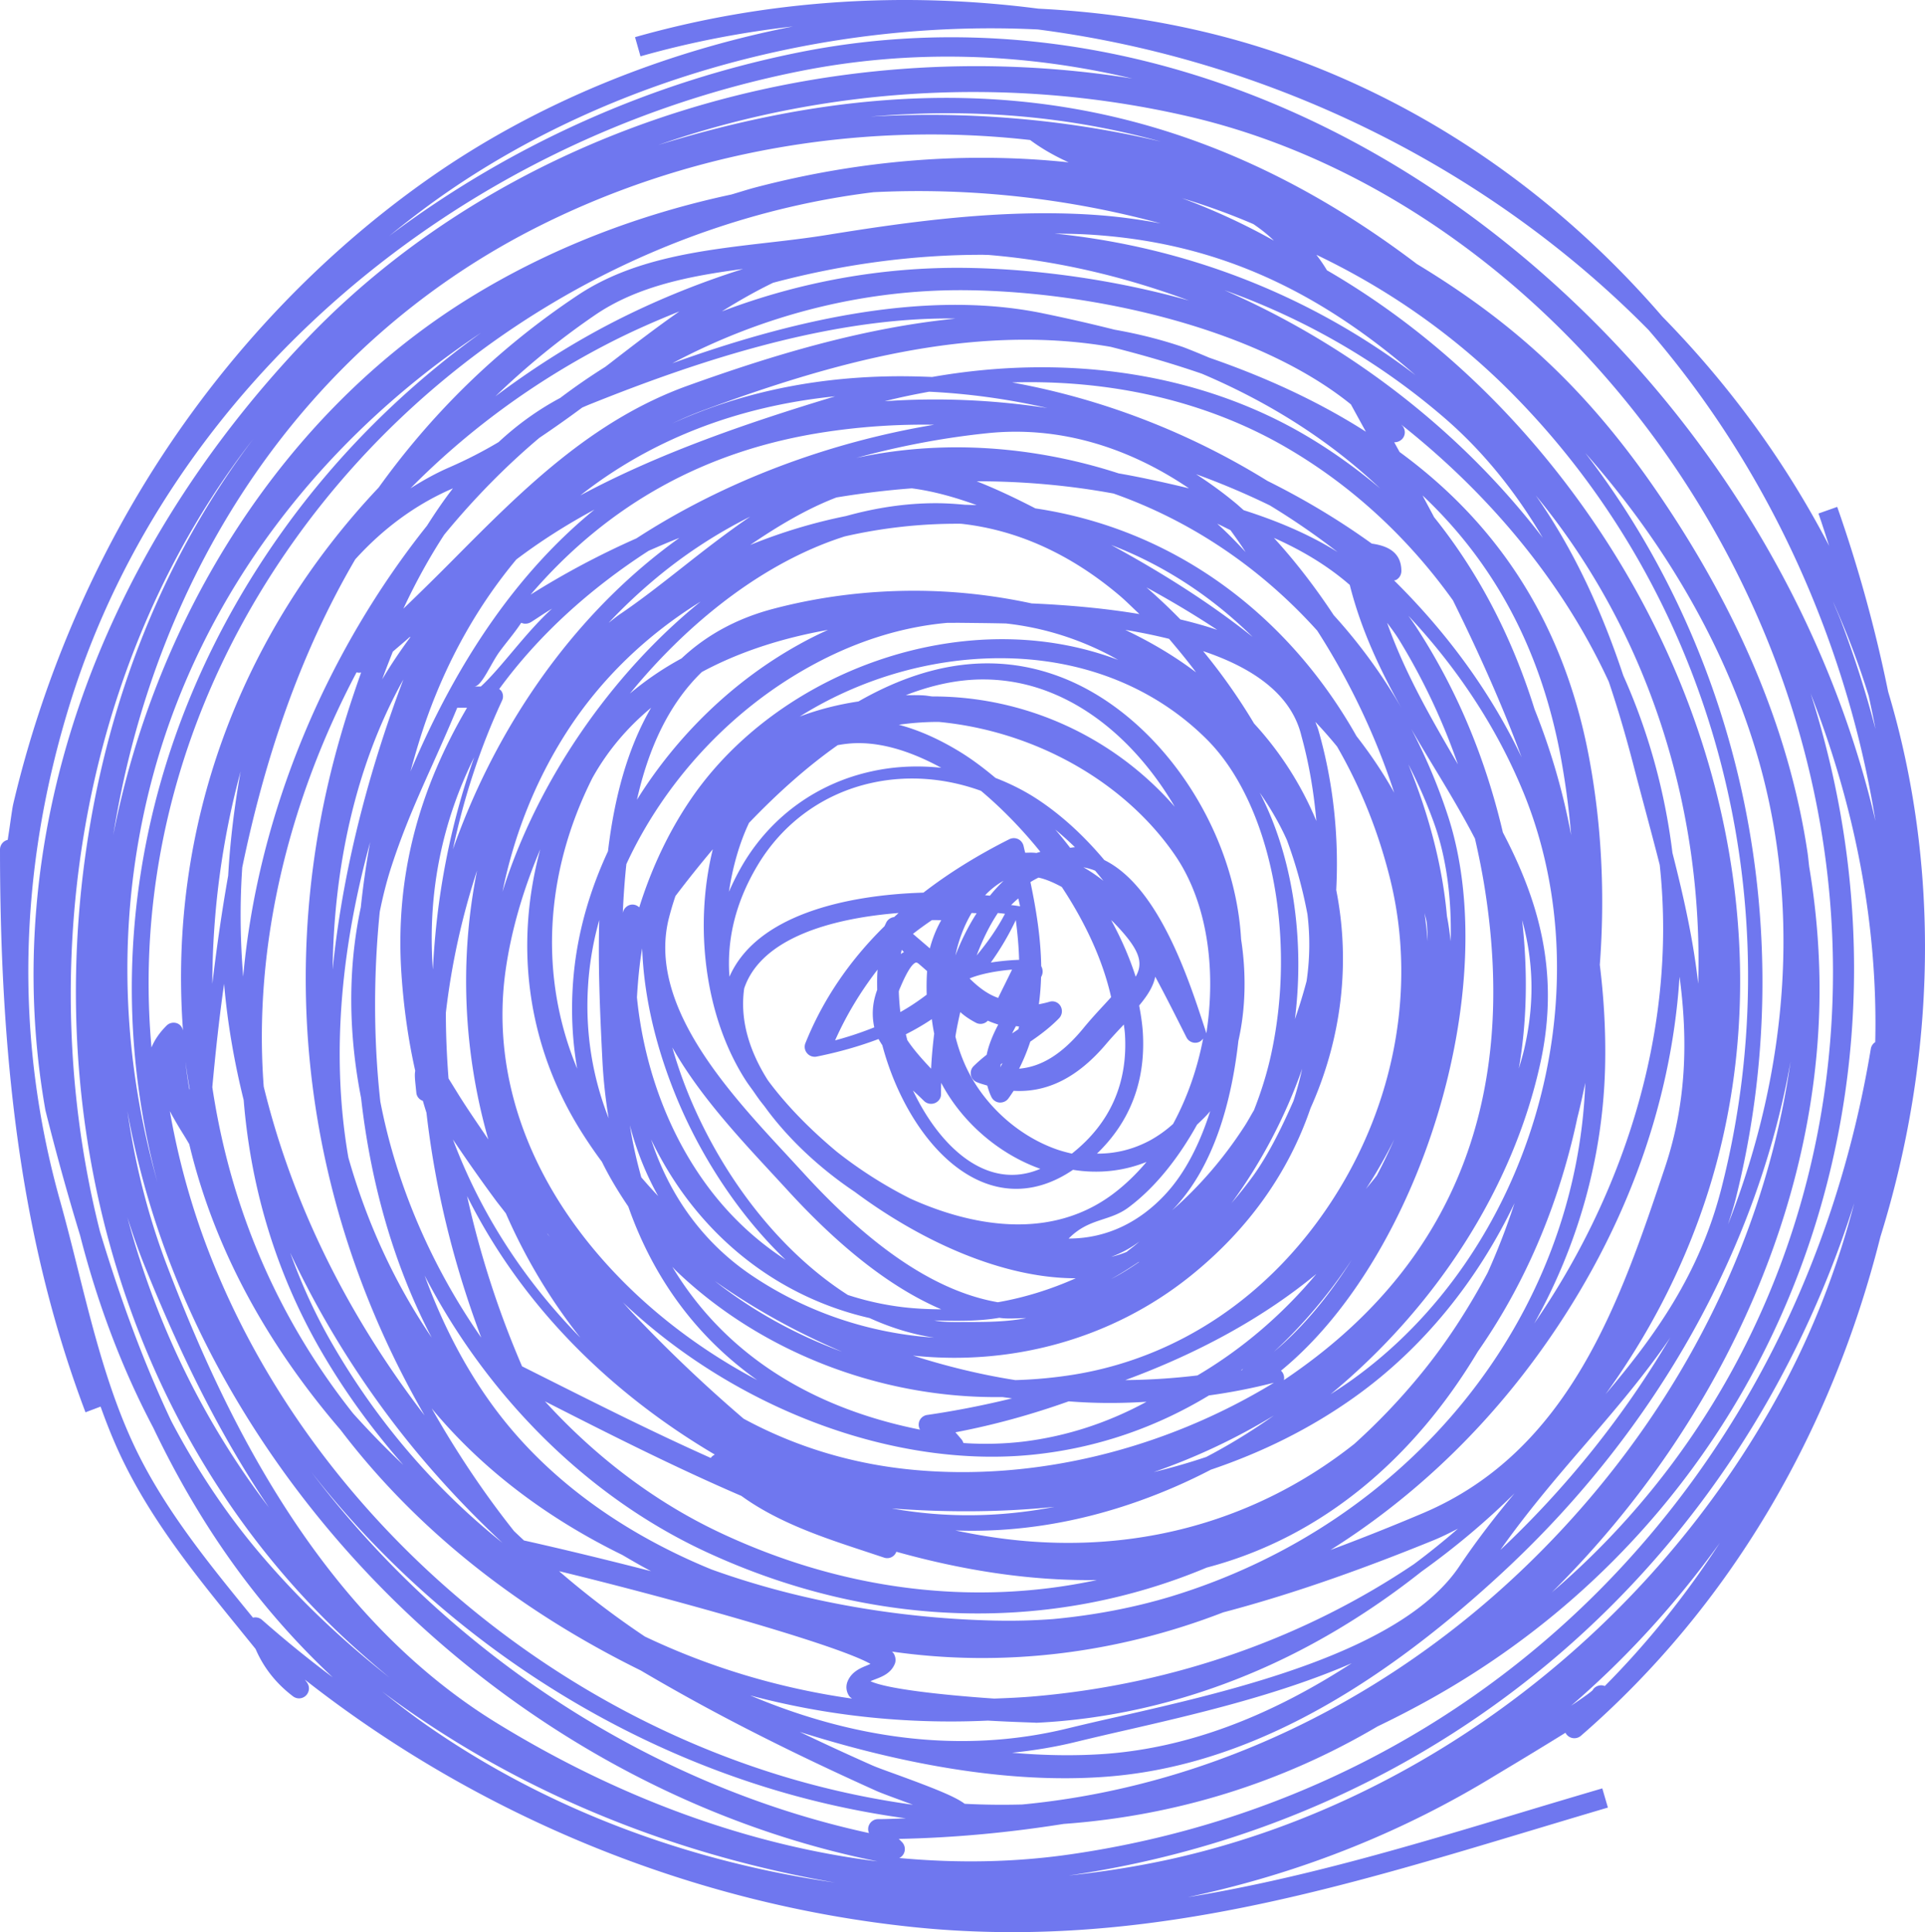 <svg width="272" height="273" xmlns="http://www.w3.org/2000/svg"><path d="M1.087 118.674c.143-.893.275-1.797.363-2.425.176-1.235.33-2.27.418-2.634a154.271 154.271 0 0 1 3.729-13.194C8.93 90.347 13.274 80.615 18.52 71.522c10.636-18.428 25.2-34.454 42.106-46.313 15.07-10.581 32.89-17.823 51.412-21.47-7.238.826-14.442 2.204-21.537 4.22l-.77-2.71c18.71-5.313 38.113-6.47 57-4.024 12.649.628 25.034 2.976 36.484 7.208 19.888 7.352 37.553 19.928 51.677 36.306 9.35 9.534 17.325 20.401 23.561 32.392-.495-1.521-.968-3.053-1.507-4.574l2.651-.937a199.314 199.314 0 0 1 7.194 26.1c7.337 24.468 6.875 51.429-1.089 77.02-6.963 27.699-21.284 52.257-42.325 70.518a1.408 1.408 0 0 1-2.178-.43 657.295 657.295 0 0 1-8.712 5.302l-1.353.815a134.67 134.67 0 0 1-19.755 9.942c-7.623 3.086-15.498 5.467-23.561 7.175 16.015-2.6 31.591-7.285 47.673-12.124 3.608-1.09 7.248-2.171 10.911-3.251l.792 2.711c-3.663 1.08-7.292 2.172-10.89 3.252C191.866 266 168.58 273 143.049 273c-4.587 0-9.25-.22-14.014-.716-31.039-3.219-61.222-15.541-85.96-34.963.1.132.198.265.297.397a1.41 1.41 0 0 1-.132 1.84 1.391 1.391 0 0 1-1.837.122c-2.387-1.808-4.158-4.056-5.29-6.69-.77-.96-1.551-1.907-2.31-2.855-5.808-7.142-11.814-14.538-16.07-23.025-1.354-2.69-2.498-5.5-3.52-8.365l-2.134.804C3.729 177.44 0 152.917 0 120.048c0-.672.462-1.235 1.089-1.378l-.002.004zM264.05 98.342c-1.401-4.544-3.096-9-5.051-13.342.362.911.768 1.8 1.119 2.722A146.975 146.975 0 0 1 265 103c-.282-1.552-.621-3.105-.95-4.658zm-6.46-10.097c-5.903-15.599-14.312-29.658-24.657-41.63-22.8-23.139-53.757-38.254-86.295-42.453-29.383-1.44-60.264 6.75-84.109 23.447-2.572 1.803-5.079 3.738-7.53 5.727A143.462 143.462 0 0 1 113.13 7.35c37.013-7.343 76.159 4.914 107.414 33.614C243.058 61.642 258.57 88.396 265 116c-1.484-9.31-3.957-18.622-7.41-27.756h.002zM11.964 121.578C14.989 98.883 23.272 78.534 35.8 62c-8.153 10.46-14.586 22.52-19.048 35.96-8.185 24.711-8.762 51.727-2.634 76.021 2.885 9.538 6.15 18.496 10.079 26.795 3.537 6.743 7.706 13.025 12.485 18.671C42.167 225.927 48.328 231.76 55 237a162.066 162.066 0 0 1-5.747-5c-28.995-26.718-42.95-67.986-37.29-110.426v.004zM38 213c-7.956-11.776-13.509-24.079-17.607-34.25-.893-2.22-1.672-4.485-2.393-6.75 3.995 14.931 10.739 28.873 20 40.999V213zm-22-95c6.058-30.872 23.955-59.582 50.29-75.87 11.268-6.971 23.865-11.824 37.054-14.647 1.174-.342 2.315-.717 3.5-1.026 15-3.915 29.922-5.018 44.156-3.518-1.91-.872-3.742-1.886-5.443-3.155-23.877-2.691-48.751 1.544-70.446 12.706C43.498 48.78 22.124 79.829 16 118zm106.78 139.9c.219-.527.734-.868 1.294-.868 1.316 0 2.621-.077 3.926-.11a122.494 122.494 0 0 1-21.485-4.937C81.696 243.88 59.672 228.068 44 208c19.555 25.764 48.08 44.348 78.788 51a1.37 1.37 0 0 1-.01-1.1h.002zm-14.89-7.788A120.045 120.045 0 0 0 129 255c-.595-.223-1.157-.423-1.62-.601-1.586-.58-2.908-1.07-3.558-1.359-6.7-3.017-12.77-5.924-18.532-8.886a285.942 285.942 0 0 1-14.753-8.128C72.908 227.34 58.63 215.86 48.118 202.03c-9.31-10.835-17.54-24.286-21.375-40.364a59.323 59.323 0 0 0-1.035-1.715A52.882 52.882 0 0 1 24 157a106.095 106.095 0 0 0 4.561 17.337c12.428 34.732 42.828 63.77 79.329 75.774zM154.68 33.194c-1.89-.137-3.791-.171-5.681-.194 18.396 1.86 36 8.59 51 20-14.407-12.527-28.627-18.642-45.317-19.806h-.002zM180 34c-.896-.887-1.877-1.64-2.89-2.332A93.514 93.514 0 0 0 167 28a91.13 91.13 0 0 1 13 6zM31.663 139c-.695 4.888-1.219 9.764-1.663 14.608 2.596 17.282 9.35 32.81 19.905 46.115A126.968 126.968 0 0 0 57 207c-4.384-4.986-8.336-10.4-11.73-16.285-6.433-11.188-9.86-23.166-10.84-35.286-1.355-5.48-2.3-10.959-2.768-16.427V139zM34 109c-2.6 9.58-3.971 19.653-4 30 .609-5.059 1.333-10.164 2.242-15.28.28-4.967.888-9.877 1.758-14.72zm116.903 135.2a371.371 371.371 0 0 1 7.002-1.626c15.99-3.635 40.163-9.126 48.299-21.272 2.48-3.701 5.116-7.084 7.796-10.302-4.058 4.02-8.447 7.688-13.122 11.037-7.631 6.04-15.924 11.027-24.614 14.607-9.737 4.02-19.783 6.293-29.85 6.776-.066-.033-2.944-.088-6.826-.308-11.645.539-22.937-.713-33.588-3.558 14.313 6.051 29.706 8.38 44.903 4.646zm-7.901 3.451c4.503.388 9.005.476 13.398.144 11.339-.885 22.788-5.125 34.6-12.795-10.337 4.505-22.546 7.316-31.993 9.486a472.42 472.42 0 0 0-6.947 1.627c-3.016.742-6.044 1.229-9.06 1.538h.002zm-16.6-12.489c-.548 1.275-1.789 1.75-2.7 2.098-.241.094-.493.19-.702.284 2.415 1.149 10.932 2.013 17.485 2.456 1.953-.074 3.907-.158 5.894-.337 19.811-1.75 38.151-8.38 53.42-18.667A106.223 106.223 0 0 0 206 216c-1.13.57-2.261 1.149-3.48 1.644-8.77 3.563-18.955 7.347-29.677 10.171-14.916 5.776-30.964 7.821-46.8 5.545.11.105.198.22.264.316.263.495.307 1.022.099 1.486h-.003zm14.454-6.18a83.855 83.855 0 0 0 7.916-.216c5.882-.543 11.512-1.63 16.69-3.194C199.35 215.242 222.757 186.142 224 153c-.352 1.662-.704 3.302-1.121 4.931a93.836 93.836 0 0 1-1.155 4.845c-2.848 10.71-7.279 20.128-12.908 28.189-8.829 14.762-21.682 26.156-38.305 30.524-21.77 9.124-46.86 8.799-70.576-2.14C82.64 211.376 68.644 196.908 60 180.224c2.452 6.69 5.651 12.991 9.764 18.574 7.63 10.363 18.537 17.945 30.764 22.953 13.183 4.757 27.345 6.973 40.33 7.234l-.002-.002zm57.166-166.857a1.482 1.482 0 0 1-1.022.362c.256.45.511.932.767 1.382 12.87 9.419 22.927 22.96 26.728 42.963 1.834 9.66 2.3 19.639 1.556 29.486.589 4.791.867 9.638.744 14.518-.333 12.884-3.89 25.198-10.013 36.164 11.936-17.27 20.36-40.462 17.738-64.783-.645-2.555-1.334-5.12-2.023-7.709-.545-2.05-1.1-4.1-1.634-6.173-.989-3.816-2.145-7.873-3.545-12.018a90.27 90.27 0 0 0-6.046-10.976C215.06 75.713 207.08 67.182 198 60c.056.077.134.143.19.208.466.582.4 1.426-.168 1.92v-.003zm17.196 49.74C211.47 102.748 205.898 94.357 199 87c.41.56.807 1.131 1.194 1.724 5.672 8.753 9.663 18.286 12.162 28.894 4.875 9.313 8.126 19.537 5.318 32.486-3.881 17.869-14.86 34.66-29.673 46.896a78.578 78.578 0 0 0 2.642-1.757c25.594-18.011 36.395-54.65 24.577-83.377v-.002zM222 118a112.64 112.64 0 0 0-1.422-10.784C217.596 90.813 210.412 78.863 201 70c.538 1.033 1.098 2.043 1.637 3.076 6.267 7.797 10.995 16.892 14.194 27.132A93.85 93.85 0 0 1 222 117.999V118zm-82.428-56.797c-6.22.637-12.473 1.827-18.572 3.495 7.857-1.689 16.066-1.955 24.483-.744a76.123 76.123 0 0 1 12.583 2.932c1.363.234 2.725.5 4.077.786 1.923.404 3.89.85 5.857 1.328-8.989-6.097-18.736-8.796-28.427-7.797h-.001zM148 57.654a95.456 95.456 0 0 0-16.721-2.308c-2.093.386-4.186.808-6.279 1.347 7.633-.539 15.356-.199 23 .961zM87.783 180.808C93.333 186.45 99.921 191.258 107 195c-8.497-6.026-14.627-14.28-18.223-24.52-1.384-2.042-2.657-4.139-3.718-6.312a66.85 66.85 0 0 1-3.182-4.687c-7.37-11.963-9.223-25.86-5.539-39.481-2.378 5.63-4.097 11.404-4.901 17.134-2.144 15.256 3.65 30.765 16.347 43.673zm-10.476-6.566l.07.14c.105.13.21.247.316.376-.129-.176-.27-.34-.386-.516zm51.773 33.438c17.16 1.601 35.41-2.856 50.92-12.31a81.749 81.749 0 0 1-9.174 1.795c-7.306 4.425-15.622 7.41-24.796 8.362C126.453 207.55 103.953 199.134 88 184c.461.498.9 1.006 1.362 1.504a205.64 205.64 0 0 0 15.71 14.95c7.274 3.948 15.37 6.426 24.006 7.226h.002zm-3.08 5.45c7.48 1.347 15.218 1.289 23-.223-7.939.82-15.732.773-23 .223zM181.412 195a82.762 82.762 0 0 0 2.564-1.793c21.666-15.692 30.368-38.345 25.876-67.322-.39-2.53-.887-4.982-1.44-7.39-1.785-3.443-3.82-6.83-5.887-10.25A349.795 349.795 0 0 1 199.41 103a79.623 79.623 0 0 1 5.238 12.449c7.78 24.193-4.048 62.199-23.647 78.22a1.39 1.39 0 0 1 .411 1.33V195zm23.042-65.531c.24 1.177.384 2.354.528 3.531.144-6.048-.576-11.803-2.402-16.836A68.666 68.666 0 0 0 199 108c2.919 7.138 4.84 14.45 5.453 21.469zm-3.177-.469c.2 1.326.34 2.663.446 4-.012-.438 0-.888-.035-1.326-.024-.45-.06-.91-.094-1.359-.082-.438-.211-.877-.317-1.315zm-12.469-3.25c2.049 10.36.756 21.062-3.637 30.842-3.122 9.144-8.84 17.17-16.957 23.694-11.15 8.958-25.37 12.73-39.214 11.25 4.732 1.512 9.574 2.696 14.47 3.464a63.54 63.54 0 0 0 8.282-.778c14.69-2.39 27.593-11.042 36.334-24.385 9.125-13.914 12.137-30.668 8.26-45.952-1.687-6.677-4.207-12.84-7.416-18.398a61.183 61.183 0 0 0-3.068-3.487c.154.439.35.855.471 1.327 2.06 7.236 2.87 14.835 2.476 22.422zM81.161 136.77c.634-5.61 2.275-11.189 4.747-16.495.875-7.354 2.68-14.414 6.092-20.275-3.26 2.713-6.103 5.981-8.301 9.936-6.814 13.564-7.503 28.176-2.144 41.064-.798-4.62-.94-9.38-.394-14.229zm3.514-6.77a44.61 44.61 0 0 0-1.347 6.694c-.89 7.415.047 14.623 2.672 21.306a74.064 74.064 0 0 1-.88-8.125l-.046-.917c-.281-5.777-.586-12.318-.399-18.958zm45.202 70.865a1.395 1.395 0 0 1 1.117-.938c4.132-.6 8.123-1.397 12.006-2.346-.455-.065-.911-.12-1.367-.185-17.037.24-34.066-6.296-46.102-17.84-.184-.174-.347-.37-.531-.556 7.158 11.904 19.012 19.803 34.996 23a1.427 1.427 0 0 1-.119-1.135zM186 180c-7.392 6.11-16.565 11.157-27 15a92.555 92.555 0 0 0 10.196-.66c6.46-3.811 12.103-8.708 16.804-14.34zm-10.658 13.617l.164-.035c.023-.082.105-.117.152-.2-.105.095-.21.165-.316.235zM151.008 198c-5.09 1.812-10.427 3.316-16.008 4.375l.82.95c.139.16.245.357.309.566 2.865.197 5.698.123 8.436-.197 6.262-.764 12.088-2.724 17.435-5.632-3.642.234-7.317.234-10.992-.062zM119 191c-6.419-2.74-12.484-6.088-18-10 5.345 4.221 11.467 7.591 18 10zm-12.695-10.731c7.784 5.226 16.69 8.125 25.695 8.731-3.156-.476-6.212-1.439-9.137-2.77-10.082-2.304-19.021-8.028-25.53-16.51-2.079-2.705-3.849-5.637-5.333-8.72 2.639 8.082 7.488 14.703 14.305 19.269zm52.878-3.376c.606-.493 1.23-.938 1.817-1.477a15.09 15.09 0 0 1-4 2.168 14.59 14.59 0 0 0 2.184-.691zM157 180.719c1.37-.692 2.697-1.535 4-2.438a.607.607 0 0 1-.134.047c-1.27.844-2.551 1.664-3.866 2.39zm7.626-11.933c2.947-3.147 4.98-7.415 6.374-11.786-.583.71-1.21 1.282-1.862 1.911-2.501 4.497-5.757 8.765-9.686 11.695-2.718 2.025-5.574 1.465-8.452 4.394 5.483 0 10.074-2.403 13.627-6.214zM182.971 144a73.421 73.421 0 0 0 1.65-5.385c.47-3.18.492-6.327.126-9.398a64.023 64.023 0 0 0-2.91-10.522c-1.03-2.303-2.325-4.531-3.837-6.694 4.56 8.781 6.415 20.406 4.971 32v-.001zm-8.971 26a59.304 59.304 0 0 0 3.025-3.801c2.296-3.173 4.211-7.166 5.735-10.63.49-1.486.892-3.016 1.24-4.568-2.34 6.67-5.767 13.263-10 19zm1.838-10.855c.483-.751.9-1.535 1.35-2.287.953-2.428 1.787-5.009 2.4-7.786 3.718-16.933-.109-35.716-9.123-44.659C162.975 96.975 152.754 93 141.315 93c-1.458 0-2.95.065-4.452.196-8.532.751-16.823 3.615-23.863 8.047 2.621-.99 5.407-1.699 8.302-2.134 9.913-5.674 19.41-6.882 28.39-3.517 13.764 5.15 24.774 21.082 25.673 37.12.746 4.803.658 9.79-.384 14.364-.92 8.232-3.322 17.554-9.09 23.652-.089.087-.176.185-.264.272 3.827-3.343 7.282-7.329 10.21-11.859l.001.003zm-10.655-68.883A78.566 78.566 0 0 0 159 89c3.522 1.678 6.892 3.649 10 6-1.21-1.629-2.508-3.196-3.817-4.739zM172 89c-3.06-2.032-6.378-4.022-10-6a82.913 82.913 0 0 1 4.79 4.524c1.783.428 3.534.909 5.21 1.476zm-6.012 31.774c-7.192-10.432-19.882-17.5-33.36-18.774-1.868 0-3.748.134-5.628.403 2.689.715 5.65 1.968 8.886 3.98 1.509.94 3.126 2.147 4.777 3.534 2.23.86 4.393 1.956 6.416 3.343 3.388 2.315 6.339 5.144 8.962 8.263 7.684 3.78 11.925 16.795 14.253 23.963l.164.514c1.41-9.158.12-18.573-4.47-25.226zm.01-6.774c-4.204-7.177-10.306-13.34-17.795-16.246A25.57 25.57 0 0 0 138.895 96c-3.54 0-7.178.775-10.895 2.222.832.01 1.653-.023 2.507.034.422.022.832.114 1.243.148 13.058-.023 25.573 5.65 34.25 15.596h-.001zm-18.823 23.91c-.02.055-.053.11-.074.154a35.513 35.513 0 0 1-.31 3.834c.491-.099.981-.197 1.525-.362a1.342 1.342 0 0 1 1.545.636 1.438 1.438 0 0 1-.213 1.697c-1.247 1.282-2.654 2.344-4.071 3.308A27.244 27.244 0 0 1 144 151c3.207-.274 6.116-2.125 9.036-5.663 1.066-1.303 2.1-2.42 3.026-3.417.341-.373.64-.69.938-1.03-1.204-5.378-3.772-10.734-6.969-15.565-1.108-.602-2.216-1.095-3.292-1.325-.373.186-.757.394-1.14.635.83 3.943 1.46 7.93 1.523 11.874 0 .01.01.01.01.022.235.427.257.942.043 1.38zM140 136a34.58 34.58 0 0 1 4-.382c-.05-1.85-.223-3.734-.467-5.618a37.943 37.943 0 0 1-3.533 6zm4.133-7.943c-.07-.364-.164-.75-.246-1.114-.352.293-.692.61-1.02.938.434.047.867.105 1.266.176zm-3.136.943c-1.19 1.79-2.182 3.833-2.997 6 1.483-1.79 2.862-3.707 4-5.886-.324-.045-.668-.08-1.003-.114zm.81-4.555c-.164.094-.329.188-.493.293a10.978 10.978 0 0 0-2.12 1.758c.234.012.456.035.679.059a23.566 23.566 0 0 1 1.934-2.11zm-14.579 15.03l-.139.321c-.04.092-.05.184-.089.276.03.965.1 1.94.218 2.928 1.32-.735 2.551-1.573 3.722-2.457-.03-1.125-.02-2.24.06-3.33a77.534 77.534 0 0 0-1.201-1.045c-.248-.195-.357-.172-.397-.16-.794.252-1.836 2.675-2.174 3.467zm.495-4.963l-.305-.305c-.059.188-.082.398-.14.586.152-.094.304-.188.445-.281zm.277 11.623c.052.274.135.549.198.823.844 1.279 2 2.603 3.365 4.042.083-1.622.229-3.289.437-4.956a26.863 26.863 0 0 1-.333-2.044 33.997 33.997 0 0 1-3.667 2.135zM131.388 134c.372-1.413.91-2.755 1.612-3.991-.434 0-.868-.009-1.313-.009-.94.636-1.83 1.28-2.687 1.951l2.388 2.049zm.717 21.857a1.431 1.431 0 0 1-1.547-.304 67.37 67.37 0 0 0-1.558-1.477c1.746 3.672 4.077 6.953 6.84 9.159 2.64 2.108 6.541 3.879 11.16 1.912-5.9-2.097-11.116-6.638-14.01-12.147-.023.532-.023 1.054-.023 1.565.022.565-.332 1.075-.862 1.293zM135.686 143c-.261 1.15-.512 2.312-.686 3.462.283 1.15.654 2.3 1.133 3.45 2.321 5.643 7.355 10.43 13.13 12.47.665.238 1.406.434 2.19.618 5.415-4.276 7.943-9.984 7.497-16.94-.033-.434-.098-.868-.153-1.302-.784.836-1.623 1.715-2.506 2.756-3.999 4.72-8.303 6.891-13.065 6.61-.25.368-.49.748-.762 1.106-.294.39-.752.575-1.242.553a1.39 1.39 0 0 1-1.123-.76c-.272-.542-.446-1.095-.599-1.638-.49-.152-.97-.271-1.46-.477a1.38 1.38 0 0 1-.469-2.268 21.164 21.164 0 0 1 1.842-1.606c.305-1.465.915-2.898 1.634-4.265-.501-.174-1.013-.337-1.47-.554a1.393 1.393 0 0 1-1.7.283c-.513-.272-1.428-.793-2.19-1.498zM138 129.032l-.712-.032c-1.029 1.73-1.828 3.762-2.288 6 .821-2.119 1.818-4.13 3-5.967zM160.47 138c1.18-2.064.5-3.939-3.136-7.69-.107-.11-.227-.199-.334-.31 1.43 2.607 2.599 5.282 3.47 8zm-19.428 3c.339-.722.688-1.417 1.027-2.097.317-.653.635-1.278.931-1.903-2.423.194-4.667.68-6 1.25 1.291 1.278 2.571 2.236 4.042 2.75zm.306 9.787c.105-.187.199-.387.304-.574-.082.058-.164.105-.246.176-.011.129-.047.27-.058.398zm1.66-4.777c.304-.188.586-.387.879-.574.035-.13.07-.258.105-.399-.152-.012-.293-.035-.445-.047-.188.34-.363.692-.54 1.02zm12.898-21.555c-.375-.48-.761-.96-1.16-1.43a4.974 4.974 0 0 0-.586-.21 8.357 8.357 0 0 0-1.066-.27 22.54 22.54 0 0 1 2.812 1.91zm-4.697-4.666c.223-.023.457-.07.68-.082-.891-.867-1.817-1.7-2.778-2.496a57.306 57.306 0 0 1 2.098 2.578zm18.201 27.445a1.386 1.386 0 0 1-1.758-.65l-.268-.531c-1.351-2.68-2.713-5.394-4.15-8.053-.278 1.404-1.125 2.702-2.273 4.074.236 1.245.43 2.49.515 3.724.44 6.872-1.748 12.648-6.476 17.201 2.327.022 4.9-.468 7.527-1.883a17.37 17.37 0 0 0 3.227-2.308c2.005-3.692 3.442-7.83 4.246-12.064-.16.203-.343.383-.59.49zm-17.795 18.054c-5.586 3.804-11.55 3.583-16.926-.75-4.71-3.804-8.264-10.243-10.019-16.86a10.184 10.184 0 0 1-.533-.87c-2.71 1.025-5.62 1.852-8.74 2.48-.512.1-1.034-.077-1.367-.485a1.384 1.384 0 0 1-.222-1.422c2.455-6.109 6.198-11.633 11.173-16.518.078-.176.167-.352.245-.518.2-.408.6-.683 1.044-.76.022 0 .044-.012.067-.012.21-.187.422-.386.633-.573-9.63.76-19.437 3.606-21.814 10.651-.644 4.477.755 8.888 3.31 12.934.033.055.078.1.11.155 2.5 3.374 5.832 6.803 9.686 10.012a61.097 61.097 0 0 0 10.351 6.593c6.853 3.11 18.826 6.627 28.556-.573 1.766-1.312 3.376-2.867 4.831-4.598-3.254 1.312-6.808 1.687-10.385 1.114zm-27.67-25.42c-.012-.967-.023-1.947.055-2.868-2.418 3.129-4.425 6.458-6 10a49.107 49.107 0 0 0 5.534-1.842c-.355-1.63-.3-3.388.41-5.29zm6.537-13.744c3.575-2.762 7.634-5.283 12.142-7.55a1.43 1.43 0 0 1 1.217-.022c.384.176.67.528.779.935.077.33.153.672.241 1.002.527-.011 1.031-.044 1.602.033.186-.077.362-.099.537-.165-2.687-3.335-5.594-6.274-8.39-8.618-5.002-1.816-10.399-2.256-15.532-1.1-6.745 1.507-12.427 5.624-16.003 11.578-3.41 5.68-4.365 11.04-4.003 15.783 3.806-8.662 16.354-11.546 27.41-11.876zm-25.375-4.236c4.013-6.625 10.399-11.21 17.993-12.886 3.248-.728 6.596-.871 9.9-.518-4.18-2.282-8.104-3.484-11.674-3.484-1.02 0-2.007.11-2.96.287-4.091 2.877-8.27 6.537-12.528 10.98-1.386 2.932-2.317 6.26-2.838 9.733a35.177 35.177 0 0 1 2.106-4.112zm15.658 46.505c-4.478-2.997-8.9-6.955-12.29-11.461l-.296-.403c-.341-.47-.727-.905-1.046-1.375-.209-.28-.385-.548-.572-.816l-.165-.235c-.363-.503-.748-1.017-1.067-1.52-5.831-9.102-7.25-21.893-4.61-32.583-1.75 2.08-3.51 4.271-5.28 6.608-.331.973-.628 1.968-.892 2.986-3.19 12.22 8.263 24.576 16.624 33.587l2.289 2.482c9.825 10.779 18.923 16.839 27.538 18.337 3.774-.66 7.46-1.811 11.002-3.388-10.375 0-21.861-5.244-31.236-12.22h.001zm20.445 17.804c-3.025.516-6.106.446-9.21.375 1.54.293 3.092.223 4.622.223h.191c2.755 0 5.488-.035 8.187-.55-1.26-.012-2.519.152-3.79-.048zM133 185c-7.031-3.012-14.314-8.687-21.96-17.095l-2.275-2.463C104.162 160.46 98.67 154.515 95 148a63.502 63.502 0 0 0 2.89 8.05c5.086 11.631 13.105 21.304 21.916 26.924a40.6 40.6 0 0 0 7.899 1.735c1.758.201 3.526.28 5.295.291zm-42.264-51c-.395 2.3-.597 4.61-.736 6.92.938 9.389 4.157 18.517 9.413 25.913 3.25 4.587 7.195 8.313 11.587 11.167-6.534-6.252-11.832-14.406-15.254-22.56-3.092-7.396-4.765-14.667-5.01-21.44zM89 159c.401 2.555.954 5 1.615 7.348.77.902 1.561 1.782 2.385 2.652-1.713-3.065-3.057-6.402-4-10zm.491-31.184c.33.033.614.178.834.39 1.722-5.519 4.19-10.76 7.35-15.374 8.458-12.346 23.541-20.894 39.35-22.313 7.493-.67 14.59.313 20.975 2.726-.439-.245-.867-.491-1.316-.726-4.64-2.402-9.533-3.877-14.536-4.425-2.325-.056-4.399-.067-6.1-.089-.723-.011-1.458 0-2.204 0-6.429.57-12.934 2.603-19.275 6.09-11.474 6.301-20.744 16.48-26.064 28-.242 2.28-.406 4.581-.505 6.905.132-.737.79-1.251 1.492-1.184h-.001zM117 89c-6.199 1.102-12.344 2.988-17.836 5.953C94.411 99.561 91.595 105.89 90 113c5.589-8.963 13.479-16.702 22.814-21.894A53.19 53.19 0 0 1 117 89zm-20.698 4.03c3.353-3.149 7.566-5.572 12.849-6.979 6.43-1.708 13.213-2.58 20.007-2.58 5.592 0 11.184.615 16.61 1.788 4.765.212 10.048.636 15.232 1.507-.937-.871-1.83-1.787-2.801-2.613-6.96-5.896-14.515-9.29-22.401-10.15A71.12 71.12 0 0 0 119.33 75.8c-.927.302-1.864.625-2.802.994C106.471 80.724 96.853 88.408 89 98a43.563 43.563 0 0 1 7.301-4.97zM177 90c-5.806-5.734-12.564-10.15-20-13 7.764 4.227 14.358 8.502 20 13zm-7 2a83.66 83.66 0 0 1 7.2 10.229A46.847 46.847 0 0 1 186 116c-.354-4.076-1.03-8.107-2.114-12.028-1.427-5.941-6.943-9.64-13.886-11.972zm23 76c.511-.64 1.062-1.268 1.548-1.919A79.663 79.663 0 0 0 197 161a67.9 67.9 0 0 1-4 7zm-2 10c-3.17 4.772-6.848 9.165-11 13 4.044-3.4 7.754-7.838 11-13zm-28 30a89.572 89.572 0 0 0 7.442-2.14c3.31-1.726 6.5-3.698 9.558-5.86a88.371 88.371 0 0 1-17 8zM99 85c-7.577 4.693-14.066 10.88-18.894 18.378C75.652 110.296 72.628 117.99 71 126c4.927-15.67 15.364-30.775 28-41zm-11.46 1.822c2.917-1.967 5.833-4.258 8.913-6.679C99.566 77.69 102.734 75.226 106 73a68.93 68.93 0 0 0-13.949 9.24A75.62 75.62 0 0 0 86 88c.513-.389.994-.8 1.54-1.178zM106 77a75.795 75.795 0 0 1 13.558-4.09c4.266-1.187 8.51-1.811 12.667-1.811 1.379 0 2.746.09 4.103.218.554.01 1.118.04 1.672.05-3.05-1.11-6.144-1.98-9.162-2.367-3.57.267-7.12.703-10.648 1.287C114 71.891 109.951 74.307 106 77zm51.331-7.27C150.94 68.554 144.458 68 138 68c2.846 1.12 5.626 2.453 8.297 3.832 19.277 2.872 35.477 14.652 45.372 32.175 1.992 2.555 3.788 5.223 5.331 7.993-2.605-8.015-6.349-15.85-10.88-22.894-7.904-8.784-17.734-15.488-28.789-19.377zM176 78c-.693-1.091-1.411-2.074-2.13-3.084-.623-.31-1.238-.633-1.87-.916 1.377 1.239 2.701 2.6 4 4zm-1.295-6.818c.344.292.688.616 1.032.907 4.64 1.48 9.157 3.35 13.263 5.911a102.604 102.604 0 0 0-9.578-6.591A107.47 107.47 0 0 0 169 67a57.553 57.553 0 0 1 5.705 4.182zM180 76c3.035 3.313 5.86 6.992 8.456 10.925A75.577 75.577 0 0 1 198 100c-3.013-5.363-5.685-11.025-7.28-17.352-3.199-2.78-6.85-4.93-10.72-6.648zm25.742 31.558L206 108a90.509 90.509 0 0 0-8.29-17.565c-.527-.86-1.119-1.642-1.71-2.435 2.484 7.044 6.15 13.386 9.742 19.558zM214.605 151c.258-.896.539-1.802.75-2.709 1.594-6.83 1.242-12.787-.281-18.291.832 7.435.668 14.439-.47 21zM191.5 197.328c-6.425 4.6-13.322 7.935-20.405 10.329a79.845 79.845 0 0 1-9.989 4.366c-8.739 3.136-17.522 4.533-26.107 4.222 1.14.244 2.28.455 3.41.654 20.01 3.48 38.486-1.418 52.959-12.888a89.648 89.648 0 0 0 9.484-9.974c3.52-4.311 6.623-9.098 9.353-14.218A97.615 97.615 0 0 0 214 170c-5.175 10.827-12.807 20.391-22.5 27.328h.001zm-64.848 21.925c-.011.033-.033.066-.044.11a1.37 1.37 0 0 1-1.692.718l-2.63-.872c-5.829-1.92-12.28-4.039-17.53-7.846C95.174 207.236 85.885 202.524 77 198c6.997 7.68 15.314 14.102 24.657 18.516 17.683 8.343 36.172 10.417 53.343 6.732-9.573.143-19.047-1.402-28.348-3.995zm-49.547-24.524c7.506 3.764 15.307 7.692 23.327 11.271.142-.218.349-.359.567-.479-14.533-8.573-27.145-20.79-35-36.521a133.618 133.618 0 0 0 7.768 24.054l3.338 1.675zM82 189c-4.294-5.418-7.799-11.33-10.524-17.559-.445-.581-.901-1.151-1.346-1.733A226.653 226.653 0 0 1 64 161c4.05 10.803 10.302 20.158 18 28zm-13-28c-3.503-12.292-4.132-25.34-1.591-38A102.46 102.46 0 0 0 63 143.09c0 3.081.133 6.174.376 9.288.066.111.143.234.22.356l1.293 2.092c1.315 2.09 2.73 4.126 4.11 6.173L69 161zm-5-41c5.537-15.687 14.868-29.822 26.93-40.046A77.14 77.14 0 0 1 96 76c-1.465.568-2.907 1.19-4.35 1.824-8.31 5.375-15.556 11.918-21.114 19.532.11.087.233.163.31.284.267.404.3.906.1 1.332C67.84 105.657 65.532 112.714 64 120zm3-13c-4.388 8.855-6.61 18.81-5.854 29.747.011.088.023.165.023.253.492-10.363 2.451-20.45 5.831-30zm.938-10c2.898-2.644 6.28-7.57 10.062-11-.98.578-1.96 1.26-2.92 1.87-.42.268-.97.35-1.422.123-.01 0-.021.021-.021.021-.97 1.467-2.015 2.654-3.028 4.028C69.327 93.777 68.077 97 67 97h.938zM75 84a117.044 117.044 0 0 1 14.928-7.933c12.468-8.098 27.176-13.574 42.072-16.054a92.622 92.622 0 0 0-15.26 1.01C99.87 63.547 86.036 71.14 75.004 83.978L75 84zm43-28c-13.907 1.398-26.107 6.209-36 14 10.964-5.906 23.536-10.24 36-14zm7.21-2.813c2.174-.056 4.338-.011 6.502.078 19.16-3.366 37.933-.514 52.852 8.298C188.277 63.755 191.748 66.26 195 69c-6.998-6.632-15.413-12.044-25.168-16.193-4.284-1.476-8.612-2.718-12.908-3.803-19.719-3.41-39.909 2.438-57.497 8.947A50.787 50.787 0 0 0 95 59.83c8.997-4.104 19.148-6.386 30.21-6.643zm56.627 10.093c-11.203-6.54-24.67-9.666-38.837-9.242 12.846 2.322 25.148 7.132 36.083 13.907 5.14 2.556 10.081 5.503 14.744 8.863 1.843.257 4.186.982 4.186 3.873 0 .547-.31 1.05-.8 1.284-.077.033-.155.022-.233.044C204.42 89.353 210.615 97.76 215 107c-2.798-7.556-6.129-14.945-9.704-22.178-6.228-8.695-14.1-16.084-23.46-21.542h.001zM51.018 155.12c-1.782-9.083-1.898-18.23-.035-26.928.327-3.12.77-6.194 1.317-9.192-3.728 13.585-5.754 29.112-3.075 44.555 2.644 9.29 6.58 17.812 11.775 25.445-5.416-10.323-8.642-21.986-9.982-33.88zm-2.977-50.851c.925-3.24 1.94-6.293 2.987-9.247a1.425 1.425 0 0 1-.646-.022c-9.44 17.832-14.645 38.386-13.119 58.523 3.611 14.845 10.399 29.504 20.263 43.16A134.947 134.947 0 0 0 60 200c-16.93-29.383-21.343-63.141-11.959-95.732zM47 137c1.559-15.58 5.82-29.937 10-41-6.994 12.533-9.838 27.156-10 41zm11-47c-.038.012-.075.012-.113.012-.775.711-1.6 1.373-2.387 2.071-.5 1.285-1.013 2.57-1.5 3.917 1.213-2.058 2.562-4.054 4-6zm-2.71 32.488c-.665 2.046-1.209 4.235-1.63 6.335-.876 8.712-.91 17.855.078 26.81C55.978 167.299 60.924 178.852 68 189c-3.96-10.514-6.532-21.183-7.741-31.776a60.383 60.383 0 0 1-.51-1.68c-.5-.177-.877-.608-.921-1.161l-.1-.962c-.089-.884-.166-1.58-.055-2.123-.976-4.3-1.642-9.021-1.952-13.709-.943-14.074 2.64-26.268 9.271-37.589h-1.386c-3.516 8.49-6.632 14.229-9.316 22.487v.001zM84 72.001c-3.947 2.125-7.635 4.471-11.044 7.05-5.258 6.309-9.518 13.735-12.568 22.213-.886 2.468-1.66 5.069-2.388 7.736 6.738-15.97 15.349-28.31 26-37v.001zm-19.758 6.866c9.502-9.565 19.315-19.459 32.894-24.357 11.75-4.229 24.642-8.173 37.864-9.488a34.407 34.407 0 0 0-1.063-.022c-17.82 0-36.682 6.563-50.268 11.998-.477.186-.942.383-1.407.591a157.273 157.273 0 0 1-6.047 4.273c-4.784 4.032-9.292 8.634-13.445 13.685C60.721 78.692 58.794 82.154 57 86a401.893 401.893 0 0 0 7.243-7.133h-.001zm83.11-34.597c3.326.681 6.717 1.452 10.13 2.312 3.238.57 6.476 1.362 9.692 2.457 1.258.48 2.494.994 3.708 1.508C178.572 53.205 186.098 56.589 193 61c-.711-1.284-1.422-2.591-2.122-3.864-13.214-10.688-36.1-15.87-53.971-16.127-14.494-.212-28.922 3.395-41.907 10.32 15.708-5.674 35.147-10.6 52.352-7.06v.001zM218 76c-3.677-6.238-8.254-12.122-14.104-17.128C194.654 50.946 184.173 44.974 173 41c17.418 7.615 33.32 19.726 45 34.999l-.001.001zm11.368 19.442c3.602 8.054 5.896 16.48 6.948 25.07 1.585 6.21 2.96 12.333 3.635 18.488.754-24.774-7.015-49.69-22.95-69 5.674 8.075 9.541 16.951 12.367 25.443zm7.95 42.56c-1.2 18.639-8.133 37.42-20.68 54.327C208.504 203.287 198.741 212.24 188 219a318.18 318.18 0 0 0 12.943-5.15c20.89-8.788 28.02-30.1 34.317-48.905 3.07-9.193 3.247-18.07 2.058-26.945l-.001.002zM212 219a136.38 136.38 0 0 0 24-30c-3.63 5.32-7.776 10.163-12.044 15.116-4.026 4.665-8.15 9.496-11.956 14.883V219zm-91.624 21c-.123-.114-.28-.217-.37-.331-.437-.64-.527-1.393-.247-2.089.561-1.38 1.828-1.895 2.759-2.271.157-.069.325-.137.482-.206-5.203-2.967-31.128-10.01-44-13.103a123.343 123.343 0 0 0 12.122 9.234c9.082 4.326 18.905 7.294 29.253 8.766h.001zM92 222c-1.404-.736-2.752-1.528-4.09-2.308C77.634 214.66 68.317 207.846 61 199c3.382 5.967 7.228 11.791 11.637 17.34.465.44.929.88 1.404 1.32 3.04.67 10.068 2.307 17.959 4.34zm-37.183-21.983C49.281 192.597 44.687 184.881 41 177c1.585 4.386 3.526 8.695 5.95 12.883C53.334 200.94 61.477 210.37 71 218c-6.041-5.65-11.509-11.718-16.183-17.983zM34.36 138c2.09-23.376 11.97-46.162 25.966-63.712C61.511 72.427 62.73 70.631 64 69c-.13.055-.248.11-.377.164-5 2.212-9.524 5.552-13.425 9.865-7.919 13.533-12.832 28.38-15.967 43.522-.356 5.124-.291 10.281.13 15.449zm29.234-72.01a61.963 61.963 0 0 0 6.858-3.523c2.733-2.54 5.648-4.611 8.713-6.245a88.877 88.877 0 0 1 6.376-4.398c.246-.192.504-.384.75-.576C89.452 48.803 92.667 46.327 96 44c-3.28 1.313-6.537 2.733-9.752 4.377C75.404 53.927 65.952 60.94 58 69c1.8-1.142 3.654-2.178 5.594-3.01zM85.637 46.04C91.957 42.711 98.44 40.075 105 38c-7.497.987-14.95 2.411-20.976 6.55A107.821 107.821 0 0 0 70 56c4.86-3.645 10.058-7.01 15.637-9.96v.001zM102.002 44c10.99-4.185 22.727-6.31 34.495-6.15 9.785.137 21.027 1.659 31.503 4.618-9.247-3.445-18.833-5.665-28.344-6.447-.296 0-.592-.021-.877-.021-9.806 0-19.743 1.342-29.54 3.952-2.49 1.205-4.892 2.579-7.239 4.048h.002zm85.416-5.94c.022.045.044.078.066.121 13.93 8.08 26.396 19.535 36.517 33.85 21.126 29.893 27.426 66.519 16.83 97.97-3.289 9.766-8.039 18.821-13.973 26.999 7.064-8.331 13.286-17.013 16.375-29.093 10.375-40.538-1.04-83.662-29.807-112.548C205.41 47.313 196.13 40.834 186 36c.498.647.974 1.326 1.417 2.06h.001zm57.845 131.282c-.314 1.274-.716 2.45-1.096 3.658 8.733-22.242 10.393-45.889 3.82-67.318C243.364 90.624 234.956 76.39 224 64c22.37 29.063 30.55 68.243 21.263 105.345v-.003zm-32.808 52.7c-19.477 18.082-37.78 27.561-55.963 28.982-14.585 1.143-30.211-2.12-43.492-6.316a385.352 385.352 0 0 0 10.225 4.717c.62.278 1.882.733 3.387 1.277 5.632 2.053 8.41 3.186 9.694 4.162 2.722.145 5.434.167 8.123.1 29.89-2.841 58.506-18.049 79.754-42.747C239.963 193.858 249.857 172.19 253 150c-4.615 26.007-18.636 51.703-40.546 72.041zM26.793 153.813a68.747 68.747 0 0 1-.586-3.813 49.18 49.18 0 0 0 .563 4c0-.062.011-.124.023-.187zm-3.262-8.898a1.423 1.423 0 0 1 1.511-.32c.442.177.717.562.817 1.015-2.13-28.758 8.041-55.968 27.643-76.72 7.28-10.133 16.447-19.395 28.14-27.18 7.832-5.215 17.484-6.34 26.827-7.42 2.89-.33 5.615-.65 8.296-1.08 11.395-1.842 24.654-3.738 37.815-2.856 3.276.22 6.398.65 9.42 1.213-13.248-3.583-27.004-5.083-40.56-4.41-31.713 3.87-61.895 21.588-81.363 48.524C26.226 97.61 19.166 122.97 21.405 148c.42-1.025 1.103-2.062 2.13-3.087l-.004.002zM164 20c-12.973-3.583-26.556-4.761-41-3.525 13.834-.805 27.745.392 41 3.525zM39.993 74.953C47.806 64.047 57.353 54.66 68 47c-22.65 15.066-39.333 36.901-46.26 62.124-5.193 18.93-4.931 38.727.491 57.876-8.346-31.233-2.105-64.313 17.763-92.047zm160.225-37.642c12.75 7.717 23.124 16.678 33.19 31.11 12.035 17.251 19.45 34.812 22.013 52.172.088.638.143 1.277.22 1.904a105.14 105.14 0 0 1 1.376 13.244c1.33 31.77-13.048 64.785-37.756 89.259 41.287-35.315 52.344-96.37 23.96-148.265-16.81-30.747-44.973-53.281-75.335-60.296-25.204-5.823-51.454-4.106-74.886 4.051 41.124-12.704 75.412-7.31 107.217 16.822zm24.817 201.507c.316-.59 1.117-.862 1.717-.59 6.112-6.153 11.528-12.94 16.248-20.228-6.238 8.674-13.298 16.366-21 23 1.897-1.266 2.729-1.888 3.035-2.182zm-59.659 23.872c35.799-7.93 67.997-32.598 86.14-65.998 4.588-8.446 8.068-17.41 10.484-26.692-16.148 50.876-57.868 87.257-111 95 4.777-.517 9.576-1.254 14.375-2.31h.001zm-37.683-.773a1.335 1.335 0 0 1-.626.606c8.265.77 16.398.617 24.267-.53 58.57-8.484 102.93-53.155 113.008-113.791.066-.408.297-.75.627-.959.385-16.396-2.814-33.19-9.123-49.243 17.564 54.74-3.33 113.724-53.46 141.913a139.279 139.279 0 0 1-7.748 4.022c-13.617 8.033-28.632 12.638-44.337 13.773-7.639 1.212-15.42 1.962-23.301 2.116l.44.44c.44.441.538 1.113.252 1.653h.001zm-92.835-61.755C26.325 186.435 20.698 171.833 18 157c1.07 7.428 2.895 14.724 5.572 21.753 7.703 20.182 20.912 48.853 46.51 64.63C87.554 254.143 106.03 260.786 124 263c-35.88-7.218-69.071-30.53-89.142-62.836v-.002zm25.718 43.802C77.169 255.474 96.938 262.98 118 266c-23.96-4.153-45.913-13.41-64-27 2.106 1.697 4.268 3.363 6.575 4.964zM8.475 169.618c.883 3.16 1.7 6.409 2.517 9.68 2.252 8.996 4.582 18.301 8.667 26.406 4.13 8.204 10.058 15.472 15.788 22.497l.299.364c.43-.11.916 0 1.27.308A160.739 160.739 0 0 0 47.017 237c-10.92-10.23-19.001-21.969-25.36-35.272-4.461-8.435-7.884-17.597-10.335-27.155a357.715 357.715 0 0 1-4.902-17.686c-6.68-37.75 6.768-77.467 36.888-108.973C71.794 18.117 116.764 4.162 160 11.1c-15.49-3.678-31.334-4.14-46.803-1.08C64.352 19.69 23.82 54.687 9.954 99.197c-7.408 23.775-7.905 47.473-1.48 70.42v.002z" fill="#6F77EF"/></svg>